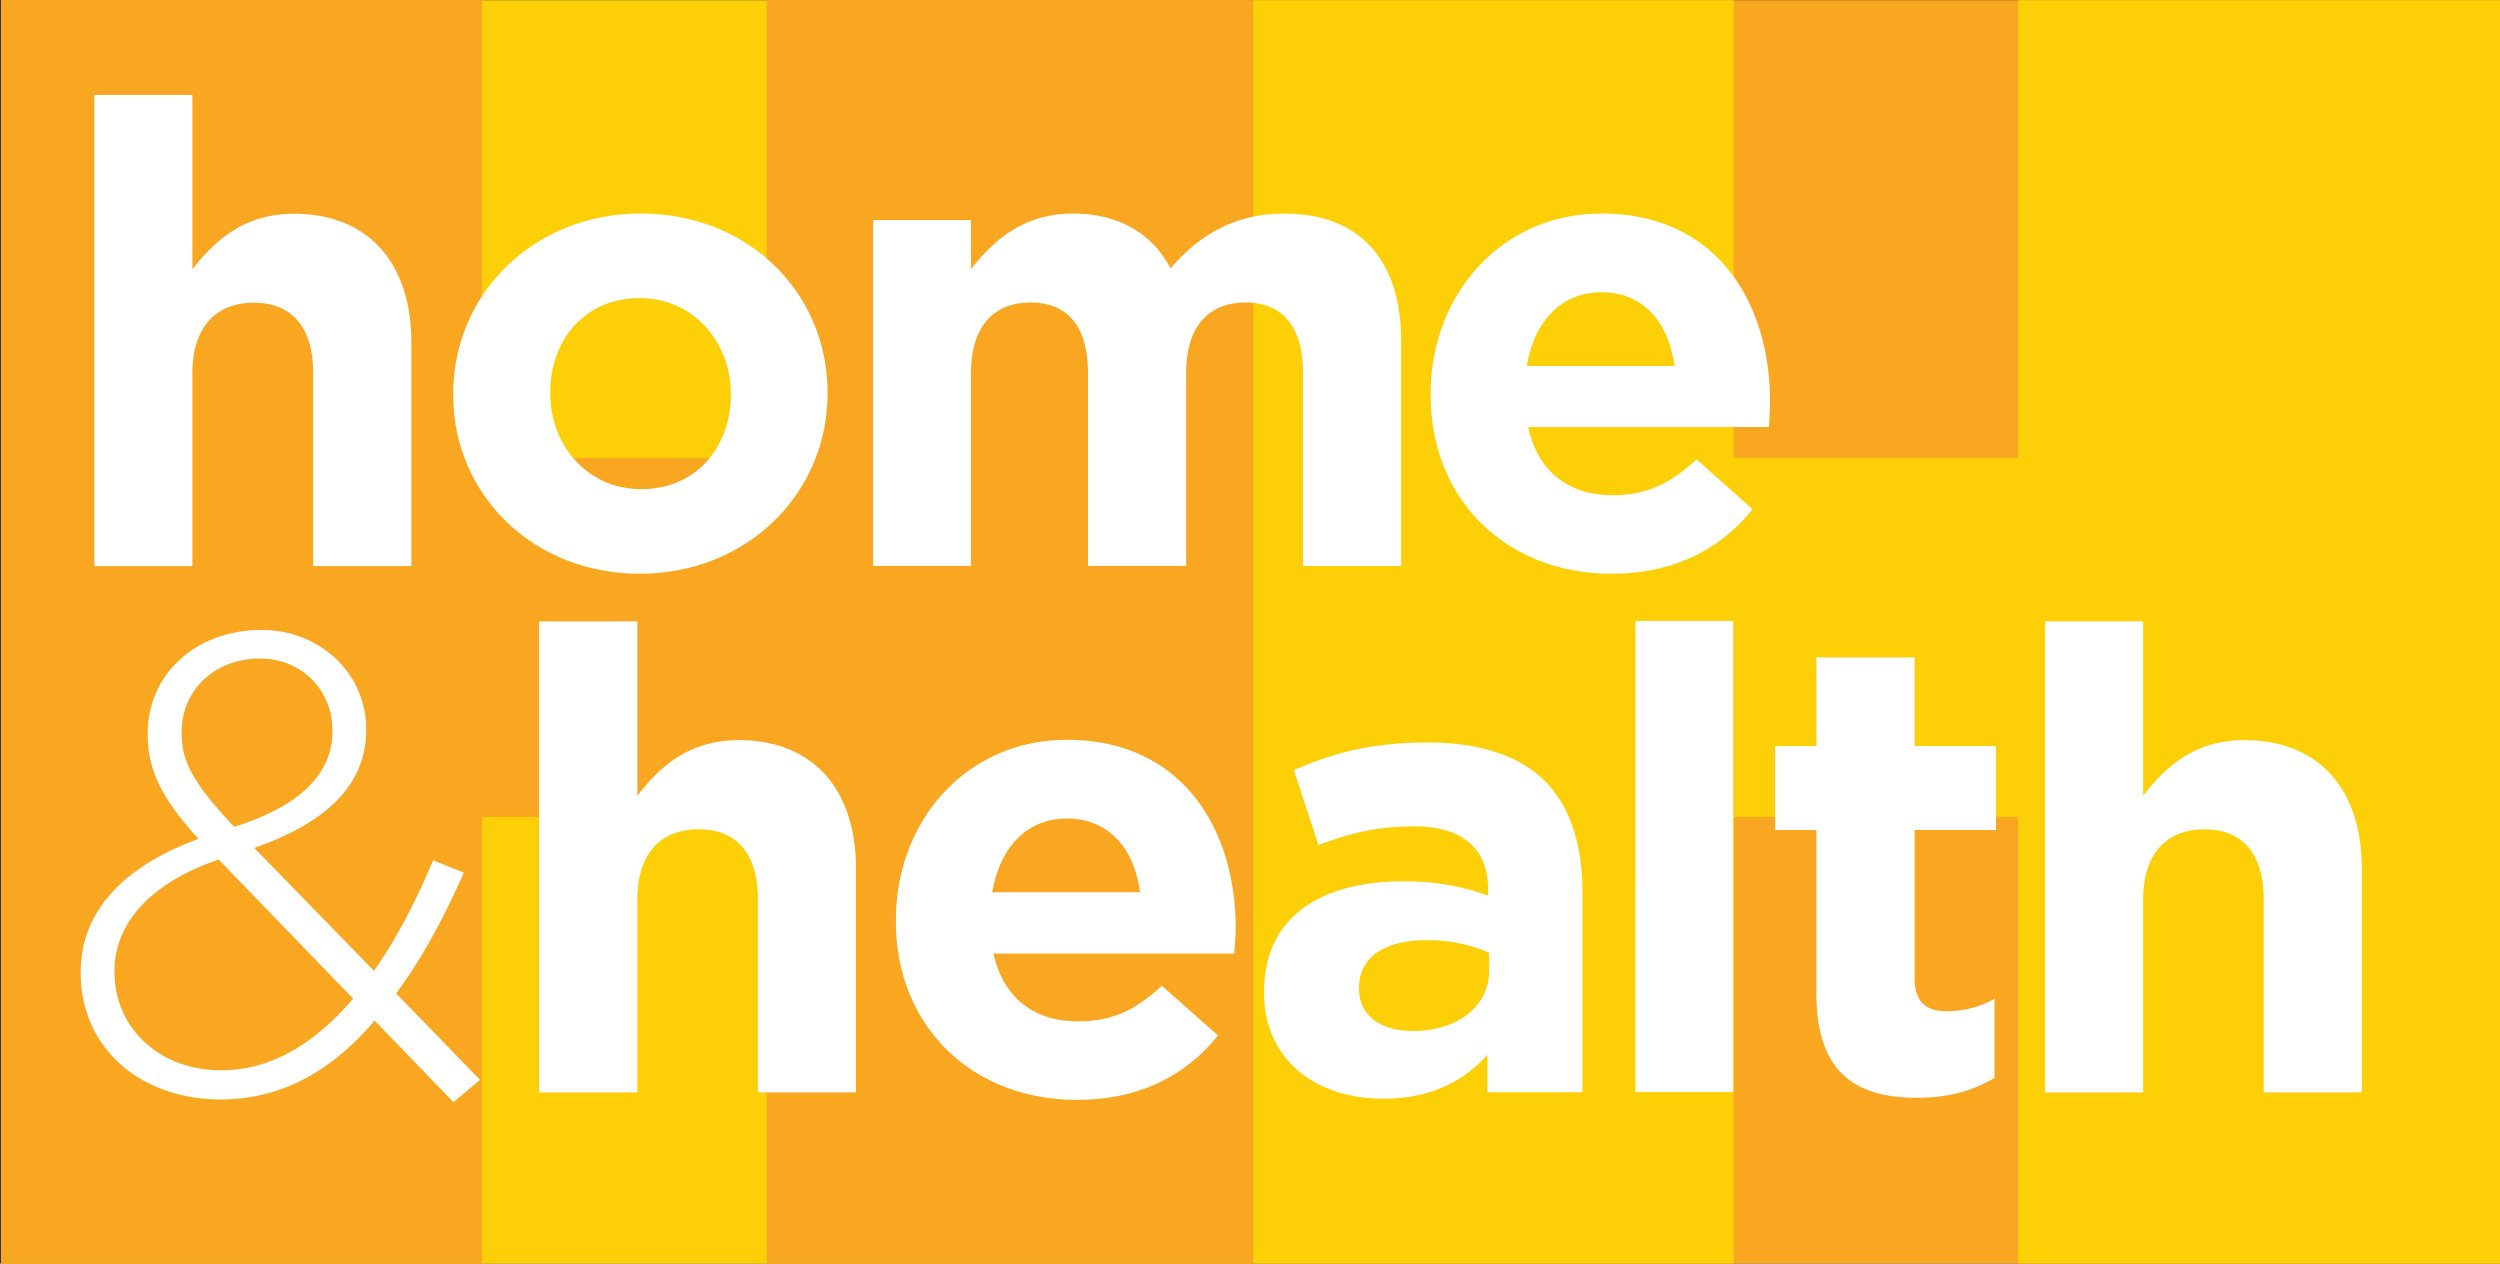 <svg version="1.0" viewBox="0 0 91.011 45.997" xmlns="http://www.w3.org/2000/svg">
    <rect x="0" y="0" width="91.011" height="45.997" fill="#333333" stroke="none"/>
    <path d="M45.606 46.004H.053L.045.007h45.56v45.997" fill="#fccf06"/>
    <path d="M91.053 46.004H45.609V.007h45.425l.019 45.997M27.909 46.004V29.745H17.547v16.259H.037V.007h17.51v16.665h10.362V.007h17.697v45.997H27.909" fill="#f9a621"/>
    <path d="M73.469 46.004V29.745H63.114v16.259H45.617V.007h17.497v16.665H73.47V.007h17.595v45.997H73.469" fill="#fccf06"/>
    <path d="M3.434 3.456h3.57v6.348c.82-1.05 1.882-2.022 3.697-2.022 2.7 0 4.274 1.785 4.274 4.677v8.148h-3.573v-7.022c0-1.691-.795-2.565-2.162-2.565-1.363 0-2.236.874-2.236 2.565v7.022h-3.57V3.456M16.5 14.375v-.041c0-3.626 2.91-6.56 6.838-6.56 3.9 0 6.788 2.885 6.788 6.507v.053c0 3.615-2.914 6.552-6.837 6.552-3.897 0-6.79-2.892-6.79-6.51zm10.106 0v-.041c0-1.856-1.34-3.48-3.317-3.48-2.045 0-3.257 1.57-3.257 3.427v.053c0 1.849 1.333 3.472 3.306 3.472 2.044 0 3.268-1.57 3.268-3.43M31.787 8.012h3.562v1.785c.828-1.05 1.909-2.022 3.72-2.022 1.645 0 2.888.726 3.543 1.995 1.107-1.287 2.425-1.995 4.142-1.995 2.655 0 4.255 1.6 4.255 4.639v8.19h-3.573V13.58c0-1.695-.754-2.568-2.094-2.568s-2.161.873-2.161 2.568v7.022h-3.574v-7.022c0-1.695-.749-2.568-2.09-2.568s-2.168.873-2.168 2.568v7.022h-3.562V8.012M52.082 14.375v-.041c0-3.603 2.564-6.56 6.224-6.56 4.206 0 6.13 3.265 6.13 6.835 0 .282-.019.606-.038.937h-8.765c.354 1.627 1.472 2.482 3.072 2.482 1.197 0 2.067-.388 3.057-1.307l2.041 1.819c-1.174 1.45-2.861 2.346-5.143 2.346-3.784 0-6.578-2.651-6.578-6.51zm8.875-1.05c-.207-1.604-1.149-2.685-2.651-2.685-1.476 0-2.448 1.054-2.722 2.685h5.373M19.625 22.621h3.577v6.349c.813-1.058 1.883-2.026 3.686-2.026 2.704 0 4.274 1.78 4.274 4.68v8.145h-3.57v-7.023c0-1.687-.79-2.556-2.16-2.556-1.368 0-2.23.87-2.23 2.556v7.023h-3.577V22.62M32.615 33.54v-.052c0-3.6 2.56-6.555 6.228-6.555 4.206 0 6.141 3.272 6.141 6.834 0 .286-.026.613-.052.945h-8.766c.358 1.619 1.48 2.47 3.084 2.47 1.19 0 2.06-.377 3.046-1.296l2.044 1.808c-1.17 1.465-2.865 2.346-5.143 2.346-3.784 0-6.582-2.651-6.582-6.5zm8.886-1.057c-.207-1.608-1.152-2.685-2.658-2.685-1.476 0-2.44 1.062-2.722 2.685h5.38M46.02 36.139v-.042c0-2.74 2.093-4.013 5.072-4.013 1.265 0 2.191.207 3.083.52v-.212c0-1.487-.915-2.308-2.7-2.308-1.366 0-2.334.252-3.478.678l-.893-2.726c1.39-.606 2.749-1.006 4.888-1.006 1.946 0 3.354.516 4.254 1.409.934.941 1.36 2.323 1.36 4.021v7.301h-3.457v-1.363c-.866.964-2.063 1.6-3.8 1.6-2.379 0-4.33-1.36-4.33-3.86zm8.193-.814v-.64c-.602-.275-1.4-.459-2.267-.459-1.532 0-2.47.61-2.47 1.732v.049c0 .964.795 1.525 1.947 1.525 1.672 0 2.79-.919 2.79-2.207M59.537 39.753h3.561V22.605h-3.56zM66.126 36.176v-5.96h-1.502v-3.057h1.502v-3.227H69.7v3.227h2.963v3.057H69.7v5.38c0 .818.357 1.217 1.152 1.217a3.56 3.56 0 0 0 1.758-.452v2.877c-.749.444-1.619.726-2.82.726-2.184 0-3.664-.87-3.664-3.788M74.448 22.621h3.573v6.349c.813-1.058 1.875-2.026 3.686-2.026 2.704 0 4.274 1.78 4.274 4.68v8.145h-3.57v-7.023c0-1.687-.798-2.556-2.157-2.556-1.363 0-2.233.87-2.233 2.556v7.023h-3.573V22.62M13.638 37.155c-1.562 1.834-3.389 2.87-5.61 2.87-2.918 0-5.09-1.887-5.09-4.59v-.05c0-2.225 1.588-3.859 4.288-4.845-1.261-1.397-1.849-2.425-1.849-3.803v-.038c0-2.135 1.732-3.765 4.142-3.765 2.157 0 3.81 1.608 3.81 3.592v.053c0 2.06-1.536 3.403-4.074 4.288l4.357 4.474c.81-1.138 1.517-2.516 2.157-4.022l1.119.448c-.761 1.71-1.567 3.193-2.467 4.398l3.054 3.148-.968.81zm-.783-.802L7.96 31.29c-2.628.9-3.792 2.436-3.792 4.052v.045c0 2.014 1.612 3.577 3.882 3.577 1.85 0 3.43-1.002 4.805-2.61m-.753-9.722v-.052c0-1.469-1.14-2.606-2.632-2.606-1.687 0-2.858 1.182-2.858 2.673v.053c0 1.036.444 1.838 1.913 3.4 2.368-.745 3.577-1.909 3.577-3.468M-3.682 41.26h1.4v.203h-.572v1.51h-.252v-1.51h-.576v-.203M-2.1 42.954V41.24h.334l.494 1.453.485-1.453h.335v1.713h-.225v-1.19c.003-.079.003-.162.003-.263l-.482 1.453h-.233l-.493-1.453v.252c.003.083.003.15.003.196v1.005H-2.1" fill="#fff"/>
</svg>
